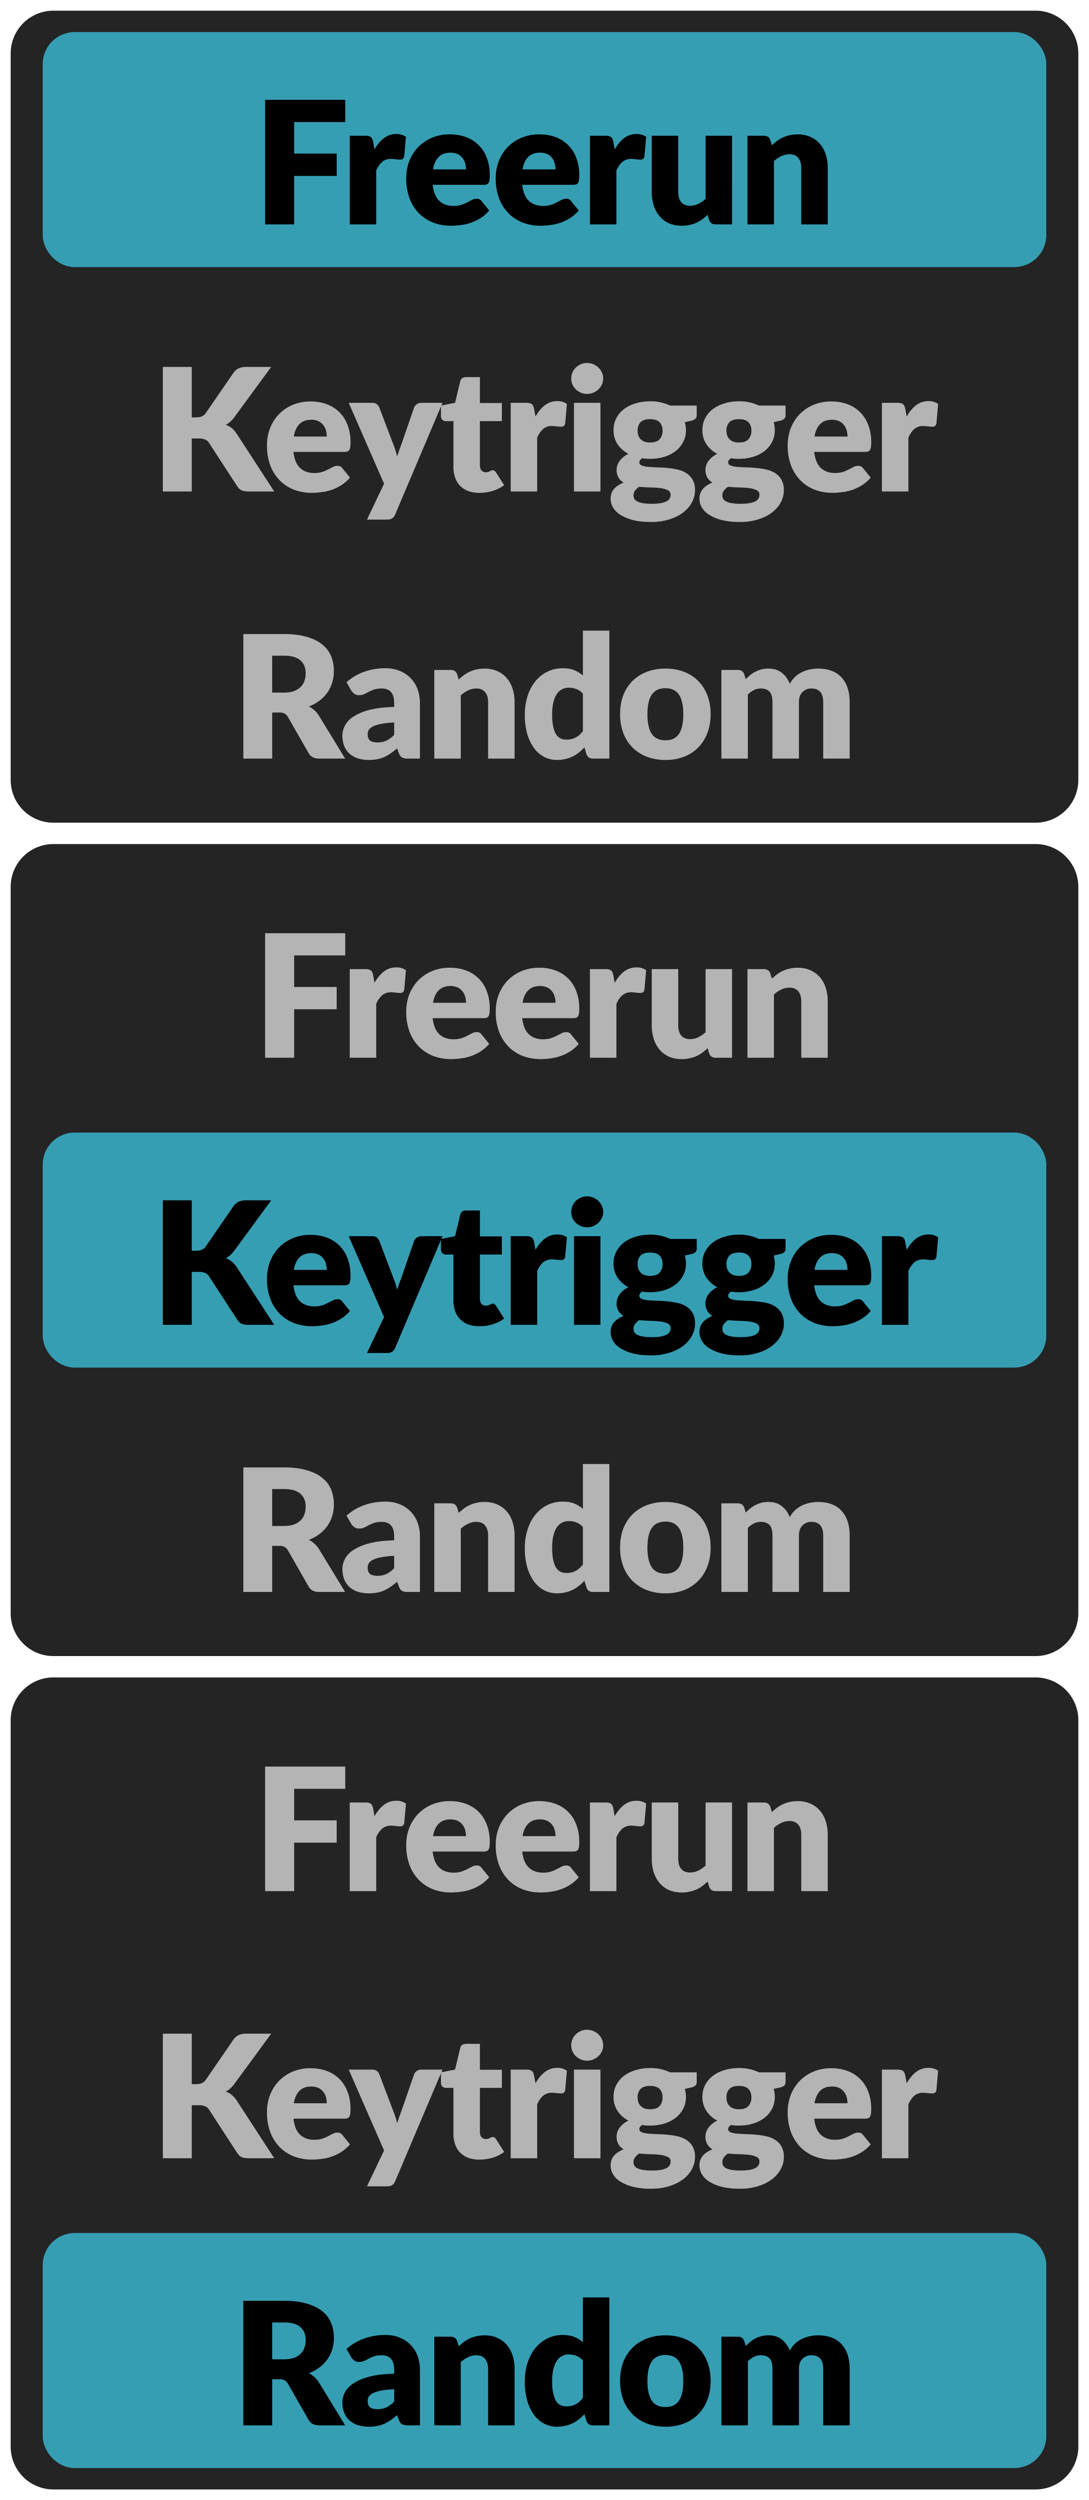 <svg width="51" height="117" fill="none" xmlns="http://www.w3.org/2000/svg"><path d="M.5 2.5a2 2 0 0 1 2-2h46a2 2 0 0 1 2 2v34a2 2 0 0 1-2 2h-46a2 2 0 0 1-2-2v-34Z" fill="#242424"/><path fill="#369EB3" d="M2.5 2h46v10h-46z"/><rect x="2.5" y="2" width="46" height="10" rx="1" fill="#369EB3"/><rect x="2.5" y="2" width="46" height="10" rx="1" stroke="#369EB3"/><path d="M13.776 5.712v1.476h1.992v1.044h-1.992V10.5h-1.36V4.672h3.752v1.04h-2.392Zm3.763 1.28c.128-.224.274-.4.44-.528a.925.925 0 0 1 .576-.192.74.74 0 0 1 .456.132l-.08.912c-.014.059-.036.099-.068.12a.208.208 0 0 1-.124.032.96.96 0 0 1-.084-.004l-.108-.008a1.55 1.55 0 0 0-.116-.012.739.739 0 0 0-.104-.008.637.637 0 0 0-.436.144 1.14 1.14 0 0 0-.272.4v2.52h-1.24V6.352h.736a.59.59 0 0 1 .152.016c.042.01.077.028.104.052.03.021.05.05.064.088a.69.69 0 0 1 .04.136l.064.348Zm4.284.936c0-.099-.013-.195-.04-.288a.64.64 0 0 0-.124-.248.603.603 0 0 0-.224-.18.773.773 0 0 0-.34-.068c-.235 0-.418.068-.552.204-.133.133-.221.327-.264.58h1.544Zm-1.56.72c.04.347.145.599.316.756.17.155.39.232.66.232.144 0 .268-.017.372-.052a1.79 1.79 0 0 0 .276-.116l.224-.116a.478.478 0 0 1 .216-.052c.099 0 .173.036.224.108l.36.444a1.865 1.865 0 0 1-.416.36 2.216 2.216 0 0 1-.924.32 3.256 3.256 0 0 1-.444.032c-.29 0-.564-.047-.82-.14A1.927 1.927 0 0 1 19.64 10a2.03 2.03 0 0 1-.452-.696 2.63 2.63 0 0 1-.164-.968c0-.277.047-.54.14-.788.096-.248.232-.465.408-.652a1.96 1.96 0 0 1 .644-.444 2.14 2.14 0 0 1 .856-.164c.275 0 .525.043.752.128a1.615 1.615 0 0 1 .972.972c.093.235.14.501.14.8 0 .093-.004.17-.012.228a.36.36 0 0 1-.044.14.166.166 0 0 1-.088.072.385.385 0 0 1-.136.02h-2.392Zm5.753-.72c0-.099-.014-.195-.04-.288a.64.64 0 0 0-.124-.248.603.603 0 0 0-.224-.18.773.773 0 0 0-.34-.068c-.235 0-.419.068-.552.204-.134.133-.222.327-.264.58h1.544Zm-1.56.72c.04.347.145.599.316.756.17.155.39.232.66.232.144 0 .268-.017.372-.052a1.79 1.79 0 0 0 .276-.116l.224-.116a.478.478 0 0 1 .216-.052c.098 0 .173.036.224.108l.36.444a1.865 1.865 0 0 1-.416.36 2.216 2.216 0 0 1-.924.32 3.256 3.256 0 0 1-.444.032c-.291 0-.564-.047-.82-.14a1.927 1.927 0 0 1-.668-.424 2.03 2.03 0 0 1-.452-.696 2.63 2.63 0 0 1-.164-.968c0-.277.046-.54.14-.788.096-.248.232-.465.408-.652a1.95 1.95 0 0 1 .644-.444 2.14 2.14 0 0 1 .856-.164c.274 0 .525.043.752.128a1.615 1.615 0 0 1 .972.972c.093.235.14.501.14.8 0 .093-.004.17-.012.228a.36.36 0 0 1-.044.14.166.166 0 0 1-.088.072.385.385 0 0 1-.136.02h-2.392Zm4.332-1.656c.128-.224.275-.4.44-.528a.925.925 0 0 1 .576-.192.74.74 0 0 1 .456.132l-.08.912c-.013.059-.036.099-.068.12a.208.208 0 0 1-.124.032.978.978 0 0 1-.084-.004l-.108-.008a1.55 1.55 0 0 0-.116-.012.739.739 0 0 0-.104-.008.637.637 0 0 0-.436.144c-.107.096-.197.23-.272.4v2.52h-1.24V6.352h.736a.59.59 0 0 1 .152.016c.043.01.078.028.104.052.03.021.05.05.064.088a.69.69 0 0 1 .04.136l.064.348Zm5.495-.64V10.5h-.768c-.155 0-.256-.07-.304-.208l-.072-.24a2.62 2.62 0 0 1-.248.212 1.654 1.654 0 0 1-.276.16 1.563 1.563 0 0 1-.316.1c-.112.027-.235.04-.368.04-.227 0-.428-.039-.604-.116a1.25 1.25 0 0 1-.44-.332 1.439 1.439 0 0 1-.272-.5 2.069 2.069 0 0 1-.092-.632V6.352h1.24v2.632c0 .205.046.364.14.476.093.112.23.168.412.168a.87.87 0 0 0 .38-.084c.12-.059.236-.137.348-.236V6.352h1.24Zm1.866.448c.08-.075.163-.144.248-.208a1.515 1.515 0 0 1 .588-.264 1.64 1.64 0 0 1 .372-.04c.227 0 .427.04.6.12.176.077.324.187.444.328.12.139.211.305.272.5.062.192.092.401.092.628V10.5h-1.24V7.864c0-.203-.046-.36-.14-.472-.093-.115-.23-.172-.412-.172a.863.863 0 0 0-.384.088 1.502 1.502 0 0 0-.344.232v2.96h-1.24V6.352h.768c.155 0 .256.07.304.208l.072.24Z" fill="#000"/><path d="M8.98 19.532h.215c.2 0 .344-.063.432-.188l1.312-1.904a.632.632 0 0 1 .248-.208.835.835 0 0 1 .336-.06H12.7l-1.728 2.356c-.122.163-.254.28-.396.352.102.037.194.09.276.156.083.067.16.153.232.26L12.843 23h-1.208c-.077 0-.144-.005-.2-.016a.51.51 0 0 1-.14-.048.437.437 0 0 1-.104-.076.897.897 0 0 1-.084-.108l-1.32-2.028a.383.383 0 0 0-.184-.156.744.744 0 0 0-.296-.048H8.98V23H7.627v-5.828H8.98v2.36Zm6.323.896c0-.099-.014-.195-.04-.288a.64.64 0 0 0-.124-.248.603.603 0 0 0-.224-.18.773.773 0 0 0-.34-.068c-.235 0-.419.068-.552.204-.133.133-.221.327-.264.58h1.544Zm-1.56.72c.04.347.145.599.316.756.17.155.39.232.66.232.144 0 .268-.017.372-.052a1.79 1.79 0 0 0 .276-.116l.224-.116a.477.477 0 0 1 .216-.052c.098 0 .173.036.224.108l.36.444a1.866 1.866 0 0 1-.416.36 2.22 2.22 0 0 1-.924.32 3.259 3.259 0 0 1-.444.032c-.29 0-.564-.047-.82-.14a1.927 1.927 0 0 1-.668-.424 2.03 2.03 0 0 1-.452-.696 2.63 2.63 0 0 1-.164-.968c0-.277.046-.54.14-.788.096-.248.232-.465.408-.652a1.97 1.97 0 0 1 .644-.444 2.14 2.14 0 0 1 .856-.164c.274 0 .525.043.752.128a1.616 1.616 0 0 1 .972.972c.093.235.14.501.14.8 0 .093-.004.17-.012.228a.361.361 0 0 1-.044.14.166.166 0 0 1-.088.072.386.386 0 0 1-.136.02h-2.392Zm6.98-2.296-2.216 5.224a.427.427 0 0 1-.137.18c-.053.04-.138.06-.256.06h-.928l.8-1.68-1.655-3.784h1.096c.096 0 .169.021.22.064a.375.375 0 0 1 .116.152l.68 1.788c.063.163.115.33.155.5.03-.085.06-.17.088-.256.03-.085.06-.17.093-.252l.616-1.78a.32.32 0 0 1 .128-.152.343.343 0 0 1 .2-.064h1Zm1.728 4.212a1.51 1.51 0 0 1-.524-.084 1.097 1.097 0 0 1-.38-.244 1.075 1.075 0 0 1-.232-.384 1.48 1.48 0 0 1-.08-.5v-2.144h-.352a.24.24 0 0 1-.164-.06c-.045-.043-.068-.104-.068-.184v-.484l.66-.128.244-1.012c.032-.128.123-.192.272-.192h.648v1.212h1.028v.848h-1.028v2.06c0 .096.023.176.068.24a.244.244 0 0 0 .204.092.435.435 0 0 0 .112-.012.619.619 0 0 0 .08-.032.716.716 0 0 1 .064-.032.158.158 0 0 1 .072-.016.13.13 0 0 1 .088.028.27.27 0 0 1 .072.08l.376.588c-.16.12-.34.21-.54.272a2.19 2.19 0 0 1-.62.088Zm2.627-3.572c.128-.224.274-.4.44-.528a.925.925 0 0 1 .575-.192.74.74 0 0 1 .456.132l-.08.912c-.013.059-.036.099-.068.12a.208.208 0 0 1-.123.032.96.96 0 0 1-.084-.004l-.108-.008a1.583 1.583 0 0 0-.116-.012.743.743 0 0 0-.104-.008.637.637 0 0 0-.436.144c-.107.096-.198.23-.273.4V23h-1.24v-4.148h.736a.58.58 0 0 1 .152.016.24.24 0 0 1 .105.052c.029.021.05.05.064.088a.8.8 0 0 1 .04.136l.064.348Zm3.042-.64V23h-1.24v-4.148h1.24Zm.128-1.136c0 .099-.02.192-.06.28a.765.765 0 0 1-1.22.228.8.8 0 0 1-.16-.228.71.71 0 0 1-.056-.28.72.72 0 0 1 .056-.284.783.783 0 0 1 .16-.232.772.772 0 0 1 .236-.156.76.76 0 0 1 .576 0 .749.749 0 0 1 .408.388.68.68 0 0 1 .06.284Zm2.197 2.992c.205 0 .353-.05.444-.152a.576.576 0 0 0 .14-.4c0-.168-.047-.3-.14-.396-.09-.096-.239-.144-.444-.144-.205 0-.355.048-.448.144a.553.553 0 0 0-.136.396.7.7 0 0 0 .032.22c.024.067.06.125.108.176a.537.537 0 0 0 .18.116.78.78 0 0 0 .264.04Zm.96 2.444a.219.219 0 0 0-.132-.212 1.063 1.063 0 0 0-.344-.096 4.14 4.14 0 0 0-.476-.032 8.474 8.474 0 0 1-.52-.032.83.83 0 0 0-.192.18.357.357 0 0 0-.072.22c0 .059.012.112.036.16.027.048.072.09.136.124a.86.86 0 0 0 .256.08c.11.021.247.032.412.032.179 0 .325-.01.44-.032a.904.904 0 0 0 .272-.088.326.326 0 0 0 .184-.304Zm1.224-4.172v.452a.22.22 0 0 1-.06.164.383.383 0 0 1-.196.092l-.3.068c.016.059.028.119.036.18.01.061.016.125.016.192 0 .208-.044.395-.132.56a1.262 1.262 0 0 1-.356.424 1.69 1.69 0 0 1-.532.268 2.296 2.296 0 0 1-.66.092c-.064 0-.127-.001-.188-.004a1.93 1.93 0 0 1-.18-.024c-.09.056-.136.119-.136.188 0 .07.037.12.112.152.075.03.173.05.296.064.123.01.261.019.416.024.157.003.317.012.48.028.163.013.321.037.476.072.157.035.297.09.42.168a.875.875 0 0 1 .296.312.966.966 0 0 1 .112.492c0 .187-.045.37-.136.548-.09.179-.224.337-.4.476-.176.139-.392.25-.648.332a2.78 2.78 0 0 1-.88.128c-.325 0-.607-.03-.844-.092a2.032 2.032 0 0 1-.588-.244 1.008 1.008 0 0 1-.344-.344.811.811 0 0 1-.112-.408c0-.184.053-.337.16-.46.107-.123.256-.221.448-.296a.702.702 0 0 1-.24-.236.704.704 0 0 1-.088-.372.703.703 0 0 1 .132-.392 1.055 1.055 0 0 1 .424-.344 1.385 1.385 0 0 1-.512-.452 1.168 1.168 0 0 1-.188-.66c0-.208.044-.395.132-.56.088-.168.208-.31.36-.424.155-.117.336-.207.544-.268.208-.064.433-.096.676-.096a2.1 2.1 0 0 1 .936.2h1.248Zm1.977 1.728c.206 0 .354-.05.444-.152a.576.576 0 0 0 .14-.4c0-.168-.046-.3-.14-.396-.09-.096-.238-.144-.444-.144-.205 0-.354.048-.448.144a.553.553 0 0 0-.136.396.7.7 0 0 0 .032.22c.024.067.06.125.108.176a.537.537 0 0 0 .18.116.78.78 0 0 0 .264.04Zm.96 2.444a.219.219 0 0 0-.132-.212 1.063 1.063 0 0 0-.344-.096c-.141-.019-.3-.03-.476-.032a8.469 8.469 0 0 1-.52-.032.826.826 0 0 0-.192.18.357.357 0 0 0-.072.22c0 .059.012.112.036.16.027.048.072.09.136.124a.86.86 0 0 0 .256.08c.11.021.247.032.412.032.179 0 .326-.01.44-.032a.904.904 0 0 0 .272-.088.326.326 0 0 0 .184-.304Zm1.224-4.172v.452a.22.22 0 0 1-.06.164.384.384 0 0 1-.196.092l-.3.068c.016.059.028.119.036.18.01.061.016.125.016.192 0 .208-.044.395-.132.56a1.263 1.263 0 0 1-.356.424 1.69 1.69 0 0 1-.532.268 2.297 2.297 0 0 1-.66.092c-.064 0-.126-.001-.188-.004a1.922 1.922 0 0 1-.18-.024c-.09.056-.136.119-.136.188 0 .07.038.12.112.152.075.03.174.05.296.064.123.01.262.019.416.024.158.003.318.012.48.028.163.013.322.037.476.072.158.035.298.09.42.168a.876.876 0 0 1 .296.312.967.967 0 0 1 .112.492c0 .187-.045.37-.136.548-.09.179-.224.337-.4.476-.176.139-.392.25-.648.332a2.78 2.78 0 0 1-.88.128c-.325 0-.606-.03-.844-.092a2.032 2.032 0 0 1-.588-.244 1.007 1.007 0 0 1-.344-.344.811.811 0 0 1-.112-.408.68.68 0 0 1 .16-.46c.107-.123.256-.221.448-.296a.7.7 0 0 1-.24-.236.704.704 0 0 1-.088-.372.7.7 0 0 1 .132-.392 1.051 1.051 0 0 1 .424-.344 1.385 1.385 0 0 1-.512-.452 1.167 1.167 0 0 1-.188-.66c0-.208.044-.395.132-.56.088-.168.208-.31.36-.424.155-.117.336-.207.544-.268.208-.064.434-.096.676-.096a2.1 2.1 0 0 1 .936.2h1.248Zm2.9 1.448c0-.099-.014-.195-.04-.288a.64.64 0 0 0-.125-.248.603.603 0 0 0-.224-.18.774.774 0 0 0-.34-.068c-.234 0-.418.068-.552.204-.133.133-.221.327-.264.58h1.544Zm-1.56.72c.04.347.145.599.315.756.171.155.391.232.66.232.144 0 .268-.017.372-.052a1.79 1.79 0 0 0 .276-.116l.224-.116a.477.477 0 0 1 .216-.052c.099 0 .174.036.224.108l.36.444a1.866 1.866 0 0 1-.416.36 2.22 2.22 0 0 1-.924.32 3.259 3.259 0 0 1-.444.032c-.29 0-.564-.047-.82-.14a1.926 1.926 0 0 1-.668-.424 2.029 2.029 0 0 1-.452-.696 2.635 2.635 0 0 1-.164-.968c0-.277.047-.54.14-.788.096-.248.232-.465.408-.652a1.97 1.97 0 0 1 .644-.444 2.14 2.14 0 0 1 .856-.164c.275 0 .526.043.752.128a1.616 1.616 0 0 1 .972.972c.094.235.14.501.14.8 0 .093-.004.17-.012.228a.361.361 0 0 1-.044.14.167.167 0 0 1-.088.072.386.386 0 0 1-.136.02H38.13Zm4.332-1.656c.128-.224.274-.4.44-.528a.925.925 0 0 1 .576-.192.74.74 0 0 1 .456.132l-.08.912c-.014.059-.036.099-.068.12a.208.208 0 0 1-.124.032.978.978 0 0 1-.084-.004l-.108-.008a1.589 1.589 0 0 0-.116-.012.744.744 0 0 0-.104-.008.637.637 0 0 0-.436.144c-.107.096-.197.23-.272.4V23h-1.24v-4.148h.736a.59.59 0 0 1 .152.016.24.24 0 0 1 .104.052c.03.021.05.05.064.088a.65.65 0 0 1 .04.136l.064.348Zm-29.171 12.92c.184 0 .34-.023.468-.068a.868.868 0 0 0 .32-.196.743.743 0 0 0 .18-.288c.038-.112.056-.232.056-.36 0-.256-.084-.456-.252-.6-.165-.144-.422-.216-.772-.216h-.544v1.728h.544Zm2.872 3.088H14.94c-.226 0-.39-.085-.488-.256l-.968-1.692a.45.45 0 0 0-.152-.156.458.458 0 0 0-.24-.052h-.344V35.5h-1.352v-5.828h1.896c.422 0 .78.044 1.076.132.299.085.542.205.728.36.19.155.327.337.412.548.086.21.128.44.128.688 0 .19-.025.368-.076.536-.05.168-.125.324-.224.468a1.712 1.712 0 0 1-.368.38 1.92 1.92 0 0 1-.5.276c.088.045.17.103.248.172.078.067.147.147.208.24l1.24 2.028Zm2.296-1.688a4.03 4.03 0 0 0-.612.064c-.16.032-.287.072-.38.12a.475.475 0 0 0-.196.164.4.4 0 0 0-.052.2c0 .141.038.241.116.3.077.056.19.084.34.084.16 0 .3-.028.42-.084a1.28 1.28 0 0 0 .364-.272v-.576Zm-2.232-1.884c.25-.221.528-.385.832-.492.306-.11.634-.164.984-.164.25 0 .476.041.676.124a1.452 1.452 0 0 1 .836.856c.074.2.112.419.112.656V35.5h-.568a.594.594 0 0 1-.268-.048c-.059-.032-.108-.099-.148-.2l-.088-.228a4.006 4.006 0 0 1-.3.232 1.977 1.977 0 0 1-.3.172c-.102.045-.21.079-.328.1a1.88 1.88 0 0 1-.384.036 1.73 1.73 0 0 1-.516-.072 1.12 1.12 0 0 1-.396-.22.972.972 0 0 1-.248-.356 1.306 1.306 0 0 1-.088-.496c0-.15.037-.3.112-.452a1.1 1.1 0 0 1 .388-.42 2.43 2.43 0 0 1 .744-.32c.312-.085.705-.133 1.18-.144v-.176c0-.243-.05-.417-.152-.524-.099-.11-.24-.164-.424-.164a1.13 1.13 0 0 0-.36.048 1.698 1.698 0 0 0-.252.108c-.072.04-.143.076-.212.108a.588.588 0 0 1-.248.048.357.357 0 0 1-.216-.064.556.556 0 0 1-.144-.152l-.224-.388Zm5.256-.128c.08-.075.163-.144.248-.208a1.515 1.515 0 0 1 .588-.264c.115-.027.239-.04.372-.04.227 0 .427.04.6.12.176.077.324.187.444.328.12.139.211.305.272.5.062.192.092.401.092.628V35.5h-1.24v-2.636c0-.203-.046-.36-.14-.472-.093-.115-.23-.172-.412-.172a.862.862 0 0 0-.384.088 1.499 1.499 0 0 0-.344.232v2.96h-1.24v-4.148h.768c.155 0 .256.07.304.208l.072.24Zm5.815.664a.765.765 0 0 0-.304-.216.937.937 0 0 0-.344-.064.653.653 0 0 0-.568.288c-.07.099-.124.228-.164.388-.04.16-.06.353-.06.58 0 .219.016.403.048.552.032.15.076.27.132.364.058.09.128.156.208.196.08.04.17.06.268.06.09 0 .172-.008.244-.024a.834.834 0 0 0 .376-.196c.056-.05.11-.108.164-.172v-1.756Zm1.24-2.952V35.5h-.768c-.155 0-.256-.07-.304-.208l-.096-.316c-.083.088-.17.168-.26.24a1.503 1.503 0 0 1-.636.304c-.12.03-.25.044-.392.044-.216 0-.416-.048-.6-.144a1.383 1.383 0 0 1-.476-.416 2.13 2.13 0 0 1-.316-.664 3.31 3.31 0 0 1-.112-.9c0-.31.043-.596.128-.86.085-.267.205-.496.36-.688a1.69 1.69 0 0 1 .564-.456c.219-.11.46-.164.724-.164.216 0 .397.03.544.092.146.061.28.144.4.248v-2.1h1.24Zm2.63 1.776c.314 0 .601.05.86.148a1.866 1.866 0 0 1 1.096 1.096c.104.261.156.556.156.884 0 .33-.052.63-.156.896a1.91 1.91 0 0 1-.432.676 1.912 1.912 0 0 1-.664.428 2.395 2.395 0 0 1-.86.148 2.44 2.44 0 0 1-.868-.148 1.999 1.999 0 0 1-.672-.428 1.958 1.958 0 0 1-.436-.676 2.507 2.507 0 0 1-.152-.896c0-.328.05-.623.152-.884a1.91 1.91 0 0 1 .436-.672 1.95 1.95 0 0 1 .672-.424 2.44 2.44 0 0 1 .868-.148Zm0 3.356c.285 0 .494-.1.628-.3.136-.203.204-.51.204-.92 0-.41-.068-.716-.204-.916-.134-.2-.343-.3-.628-.3-.294 0-.508.1-.644.3-.136.2-.204.505-.204.916 0 .41.068.717.204.92.136.2.35.3.644.3Zm2.616.856v-4.148h.768c.155 0 .256.07.304.208l.068.224c.07-.072.141-.137.216-.196.075-.061.155-.113.24-.156a1.3 1.3 0 0 1 .612-.144c.25 0 .457.065.62.196.165.128.29.3.376.516a1.247 1.247 0 0 1 .576-.548c.117-.056.24-.097.368-.124.13-.027.26-.04.388-.04.237 0 .448.036.632.108.184.07.337.172.46.308a1.3 1.3 0 0 1 .284.496c.064.195.096.416.096.664V35.5h-1.24v-2.636c0-.43-.184-.644-.552-.644a.57.57 0 0 0-.42.168c-.11.11-.164.268-.164.476V35.5h-1.24v-2.636c0-.237-.047-.404-.14-.5-.093-.096-.23-.144-.412-.144a.706.706 0 0 0-.32.076c-.099.05-.192.119-.28.204v3h-1.24Z" fill="#B4B4B4"/><path d="M.5 41.5a2 2 0 0 1 2-2h46a2 2 0 0 1 2 2v34a2 2 0 0 1-2 2h-46a2 2 0 0 1-2-2v-34Z" fill="#242424"/><path d="M13.776 44.712v1.476h1.992v1.044h-1.992V49.5h-1.36v-5.828h3.752v1.04h-2.392Zm3.763 1.28c.128-.224.274-.4.44-.528a.925.925 0 0 1 .576-.192.74.74 0 0 1 .456.132l-.08.912c-.014.059-.036.099-.068.12a.208.208 0 0 1-.124.032.96.96 0 0 1-.084-.004l-.108-.008a1.583 1.583 0 0 0-.116-.012.743.743 0 0 0-.104-.008.637.637 0 0 0-.436.144 1.14 1.14 0 0 0-.272.4v2.52h-1.24v-4.148h.736a.59.59 0 0 1 .152.016c.042.01.077.028.104.052.03.021.05.05.064.088a.69.69 0 0 1 .04.136l.064.348Zm4.284.936c0-.099-.013-.195-.04-.288a.64.64 0 0 0-.124-.248.602.602 0 0 0-.224-.18.773.773 0 0 0-.34-.068c-.235 0-.418.068-.552.204-.133.133-.221.327-.264.58h1.544Zm-1.56.72c.04.347.145.599.316.756.17.155.39.232.66.232.144 0 .268-.017.372-.052a1.79 1.79 0 0 0 .276-.116l.224-.116a.477.477 0 0 1 .216-.052c.099 0 .173.036.224.108l.36.444a1.864 1.864 0 0 1-.416.36 2.216 2.216 0 0 1-.924.32 3.256 3.256 0 0 1-.444.032c-.29 0-.564-.047-.82-.14A1.927 1.927 0 0 1 19.64 49a2.03 2.03 0 0 1-.452-.696 2.63 2.63 0 0 1-.164-.968c0-.277.047-.54.14-.788.096-.248.232-.465.408-.652a1.97 1.97 0 0 1 .644-.444 2.14 2.14 0 0 1 .856-.164c.275 0 .525.043.752.128a1.614 1.614 0 0 1 .972.972c.093.235.14.501.14.8 0 .093-.004.17-.012.228a.36.36 0 0 1-.044.14.166.166 0 0 1-.088.072.386.386 0 0 1-.136.02h-2.392Zm5.753-.72c0-.099-.014-.195-.04-.288a.64.64 0 0 0-.124-.248.602.602 0 0 0-.224-.18.773.773 0 0 0-.34-.068c-.235 0-.419.068-.552.204-.134.133-.222.327-.264.58h1.544Zm-1.56.72c.04.347.145.599.316.756.17.155.39.232.66.232.144 0 .268-.017.372-.052a1.79 1.79 0 0 0 .276-.116l.224-.116a.477.477 0 0 1 .216-.052c.098 0 .173.036.224.108l.36.444a1.864 1.864 0 0 1-.416.36 2.216 2.216 0 0 1-.924.32 3.256 3.256 0 0 1-.444.032c-.291 0-.564-.047-.82-.14a1.927 1.927 0 0 1-.668-.424 2.03 2.03 0 0 1-.452-.696 2.63 2.63 0 0 1-.164-.968c0-.277.046-.54.14-.788.096-.248.232-.465.408-.652a1.97 1.97 0 0 1 .644-.444 2.14 2.14 0 0 1 .856-.164c.274 0 .525.043.752.128a1.614 1.614 0 0 1 .972.972c.093.235.14.501.14.8 0 .093-.004.17-.012.228a.36.36 0 0 1-.044.14.166.166 0 0 1-.088.072.386.386 0 0 1-.136.02h-2.392Zm4.332-1.656c.128-.224.275-.4.44-.528a.925.925 0 0 1 .576-.192.74.74 0 0 1 .456.132l-.08.912c-.013.059-.036.099-.068.12a.208.208 0 0 1-.124.032.978.978 0 0 1-.084-.004l-.108-.008a1.583 1.583 0 0 0-.116-.012.743.743 0 0 0-.104-.008.637.637 0 0 0-.436.144c-.107.096-.197.23-.272.4v2.52h-1.24v-4.148h.736a.59.59 0 0 1 .152.016c.043.01.078.028.104.052.03.021.05.05.064.088a.69.69 0 0 1 .04.136l.064.348Zm5.495-.64V49.5h-.768c-.155 0-.256-.07-.304-.208l-.072-.24a2.62 2.62 0 0 1-.248.212 1.654 1.654 0 0 1-.276.16 1.563 1.563 0 0 1-.316.1c-.112.027-.235.04-.368.04-.227 0-.428-.039-.604-.116a1.25 1.25 0 0 1-.44-.332 1.438 1.438 0 0 1-.272-.5 2.07 2.07 0 0 1-.092-.632v-2.632h1.24v2.632c0 .205.046.364.14.476.093.112.23.168.412.168a.87.87 0 0 0 .38-.084c.12-.059.236-.137.348-.236v-2.956h1.24Zm1.866.448c.08-.075.163-.144.248-.208a1.517 1.517 0 0 1 .588-.264c.115-.027.239-.04.372-.04.227 0 .427.04.6.12.176.077.324.187.444.328.12.139.211.305.272.5.062.192.092.401.092.628V49.5h-1.24v-2.636c0-.203-.046-.36-.14-.472-.093-.115-.23-.172-.412-.172a.862.862 0 0 0-.384.088 1.501 1.501 0 0 0-.344.232v2.96h-1.24v-4.148h.768c.155 0 .256.07.304.208l.072.24Z" fill="#B4B4B4"/><path d="M2.5 54.5a1 1 0 0 1 1-1h44a1 1 0 0 1 1 1v8a1 1 0 0 1-1 1h-44a1 1 0 0 1-1-1v-8Z" fill="#369EB3"/><rect x="2.5" y="53.5" width="46" height="10" rx="1" fill="#369EB3"/><rect x="2.5" y="53.5" width="46" height="10" rx="1" stroke="#369EB3"/><path d="M8.98 58.532h.215c.2 0 .344-.063.432-.188l1.312-1.904a.632.632 0 0 1 .248-.208.835.835 0 0 1 .336-.06H12.7l-1.728 2.356c-.122.163-.254.28-.396.352.102.037.194.09.276.156.083.067.16.153.232.26L12.843 62h-1.208c-.077 0-.144-.005-.2-.016a.51.51 0 0 1-.14-.048.437.437 0 0 1-.104-.076.897.897 0 0 1-.084-.108l-1.32-2.028a.383.383 0 0 0-.184-.156.744.744 0 0 0-.296-.048H8.98V62H7.627v-5.828H8.98v2.36Zm6.323.896c0-.099-.014-.195-.04-.288a.64.64 0 0 0-.124-.248.603.603 0 0 0-.224-.18.773.773 0 0 0-.34-.068c-.235 0-.419.068-.552.204-.133.133-.221.327-.264.58h1.544Zm-1.56.72c.04.347.145.599.316.756.17.155.39.232.66.232.144 0 .268-.017.372-.052a1.79 1.79 0 0 0 .276-.116l.224-.116a.477.477 0 0 1 .216-.052c.098 0 .173.036.224.108l.36.444a1.866 1.866 0 0 1-.416.36 2.22 2.22 0 0 1-.924.32 3.259 3.259 0 0 1-.444.032c-.29 0-.564-.047-.82-.14a1.927 1.927 0 0 1-.668-.424 2.03 2.03 0 0 1-.452-.696 2.63 2.63 0 0 1-.164-.968c0-.277.046-.54.14-.788.096-.248.232-.465.408-.652a1.97 1.97 0 0 1 .644-.444 2.14 2.14 0 0 1 .856-.164c.274 0 .525.043.752.128a1.616 1.616 0 0 1 .972.972c.093.235.14.501.14.8 0 .093-.004.17-.012.228a.361.361 0 0 1-.044.14.166.166 0 0 1-.088.072.386.386 0 0 1-.136.02h-2.392Zm6.98-2.296-2.216 5.224a.427.427 0 0 1-.137.18c-.053.04-.138.06-.256.06h-.928l.8-1.68-1.655-3.784h1.096c.096 0 .169.021.22.064a.375.375 0 0 1 .116.152l.68 1.788c.063.163.115.33.155.5.03-.085.06-.17.088-.256.03-.085.06-.17.093-.252l.616-1.78a.32.32 0 0 1 .128-.152.343.343 0 0 1 .2-.064h1Zm1.728 4.212a1.51 1.51 0 0 1-.524-.084 1.097 1.097 0 0 1-.38-.244 1.075 1.075 0 0 1-.232-.384 1.48 1.48 0 0 1-.08-.5v-2.144h-.352a.24.24 0 0 1-.164-.06c-.045-.043-.068-.104-.068-.184v-.484l.66-.128.244-1.012c.032-.128.123-.192.272-.192h.648v1.212h1.028v.848h-1.028v2.06c0 .096.023.176.068.24a.244.244 0 0 0 .204.092.435.435 0 0 0 .112-.012.619.619 0 0 0 .08-.032.716.716 0 0 1 .064-.032.158.158 0 0 1 .072-.016.13.13 0 0 1 .088.028.27.27 0 0 1 .072.08l.376.588c-.16.12-.34.21-.54.272a2.19 2.19 0 0 1-.62.088Zm2.627-3.572c.128-.224.274-.4.44-.528a.925.925 0 0 1 .575-.192.74.74 0 0 1 .456.132l-.08.912c-.013.059-.036.099-.068.12a.208.208 0 0 1-.123.032.96.96 0 0 1-.084-.004l-.108-.008a1.583 1.583 0 0 0-.116-.012.743.743 0 0 0-.104-.008.637.637 0 0 0-.436.144c-.107.096-.198.23-.273.4V62h-1.24v-4.148h.736a.58.58 0 0 1 .152.016.24.24 0 0 1 .105.052c.029.021.05.05.064.088a.8.8 0 0 1 .04.136l.064.348Zm3.042-.64V62h-1.24v-4.148h1.24Zm.128-1.136c0 .099-.02.192-.06.28a.765.765 0 0 1-1.22.228.8.8 0 0 1-.16-.228.71.71 0 0 1-.056-.28.72.72 0 0 1 .056-.284.783.783 0 0 1 .16-.232.772.772 0 0 1 .236-.156.76.76 0 0 1 .576 0 .749.749 0 0 1 .408.388.68.68 0 0 1 .06.284Zm2.197 2.992c.205 0 .353-.05.444-.152a.576.576 0 0 0 .14-.4c0-.168-.047-.3-.14-.396-.09-.096-.239-.144-.444-.144-.205 0-.355.048-.448.144a.553.553 0 0 0-.136.396.7.7 0 0 0 .032.22c.024.067.06.125.108.176a.537.537 0 0 0 .18.116.78.78 0 0 0 .264.04Zm.96 2.444a.219.219 0 0 0-.132-.212 1.063 1.063 0 0 0-.344-.096 4.14 4.14 0 0 0-.476-.032 8.474 8.474 0 0 1-.52-.032.83.83 0 0 0-.192.18.357.357 0 0 0-.072.22c0 .059.012.112.036.16.027.048.072.09.136.124a.86.86 0 0 0 .256.08c.11.021.247.032.412.032.179 0 .325-.01.44-.032a.904.904 0 0 0 .272-.088.326.326 0 0 0 .184-.304Zm1.224-4.172v.452a.22.22 0 0 1-.06.164.383.383 0 0 1-.196.092l-.3.068c.016.059.028.119.036.18.01.061.016.125.016.192 0 .208-.044.395-.132.56a1.262 1.262 0 0 1-.356.424 1.69 1.69 0 0 1-.532.268 2.296 2.296 0 0 1-.66.092c-.064 0-.127-.001-.188-.004a1.93 1.93 0 0 1-.18-.024c-.09.056-.136.119-.136.188 0 .07.037.12.112.152.075.03.173.05.296.064.123.01.261.019.416.024.157.003.317.012.48.028.163.013.321.037.476.072.157.035.297.09.42.168a.875.875 0 0 1 .296.312.966.966 0 0 1 .112.492c0 .187-.045.37-.136.548-.09.179-.224.337-.4.476-.176.139-.392.25-.648.332a2.78 2.78 0 0 1-.88.128c-.325 0-.607-.03-.844-.092a2.032 2.032 0 0 1-.588-.244 1.008 1.008 0 0 1-.344-.344.811.811 0 0 1-.112-.408c0-.184.053-.337.16-.46.107-.123.256-.221.448-.296a.702.702 0 0 1-.24-.236.704.704 0 0 1-.088-.372.703.703 0 0 1 .132-.392 1.055 1.055 0 0 1 .424-.344 1.385 1.385 0 0 1-.512-.452 1.168 1.168 0 0 1-.188-.66c0-.208.044-.395.132-.56.088-.168.208-.31.36-.424.155-.117.336-.207.544-.268.208-.064.433-.096.676-.096a2.1 2.1 0 0 1 .936.2h1.248Zm1.977 1.728c.206 0 .354-.05.444-.152a.576.576 0 0 0 .14-.4c0-.168-.046-.3-.14-.396-.09-.096-.238-.144-.444-.144-.205 0-.354.048-.448.144a.553.553 0 0 0-.136.396.7.7 0 0 0 .032.22c.024.067.06.125.108.176a.537.537 0 0 0 .18.116.78.78 0 0 0 .264.04Zm.96 2.444a.219.219 0 0 0-.132-.212 1.063 1.063 0 0 0-.344-.096c-.141-.019-.3-.03-.476-.032a8.469 8.469 0 0 1-.52-.032.826.826 0 0 0-.192.18.357.357 0 0 0-.072.22c0 .059.012.112.036.16.027.048.072.09.136.124a.86.86 0 0 0 .256.08c.11.021.247.032.412.032.179 0 .326-.01.44-.032a.904.904 0 0 0 .272-.088.326.326 0 0 0 .184-.304Zm1.224-4.172v.452a.22.22 0 0 1-.06.164.384.384 0 0 1-.196.092l-.3.068c.016.059.028.119.036.18.01.061.016.125.016.192 0 .208-.044.395-.132.56a1.263 1.263 0 0 1-.356.424 1.69 1.69 0 0 1-.532.268 2.297 2.297 0 0 1-.66.092c-.064 0-.126-.001-.188-.004a1.922 1.922 0 0 1-.18-.024c-.09.056-.136.119-.136.188 0 .07.038.12.112.152.075.03.174.05.296.064.123.01.262.019.416.024.158.003.318.012.48.028.163.013.322.037.476.072.158.035.298.09.42.168a.876.876 0 0 1 .296.312.967.967 0 0 1 .112.492c0 .187-.045.37-.136.548-.09.179-.224.337-.4.476-.176.139-.392.25-.648.332a2.78 2.78 0 0 1-.88.128c-.325 0-.606-.03-.844-.092a2.032 2.032 0 0 1-.588-.244 1.007 1.007 0 0 1-.344-.344.811.811 0 0 1-.112-.408.68.68 0 0 1 .16-.46c.107-.123.256-.221.448-.296a.7.7 0 0 1-.24-.236.704.704 0 0 1-.088-.372.7.7 0 0 1 .132-.392 1.051 1.051 0 0 1 .424-.344 1.385 1.385 0 0 1-.512-.452 1.167 1.167 0 0 1-.188-.66c0-.208.044-.395.132-.56.088-.168.208-.31.36-.424.155-.117.336-.207.544-.268.208-.064.434-.096.676-.096a2.1 2.1 0 0 1 .936.2h1.248Zm2.9 1.448c0-.099-.014-.195-.04-.288a.64.64 0 0 0-.125-.248.603.603 0 0 0-.224-.18.774.774 0 0 0-.34-.068c-.234 0-.418.068-.552.204-.133.133-.221.327-.264.58h1.544Zm-1.56.72c.04.347.145.599.315.756.171.155.391.232.66.232.144 0 .268-.017.372-.052a1.79 1.79 0 0 0 .276-.116l.224-.116a.477.477 0 0 1 .216-.052c.099 0 .174.036.224.108l.36.444a1.866 1.866 0 0 1-.416.36 2.22 2.22 0 0 1-.924.32 3.259 3.259 0 0 1-.444.032c-.29 0-.564-.047-.82-.14a1.926 1.926 0 0 1-.668-.424 2.029 2.029 0 0 1-.452-.696 2.635 2.635 0 0 1-.164-.968c0-.277.047-.54.14-.788.096-.248.232-.465.408-.652a1.97 1.97 0 0 1 .644-.444 2.14 2.14 0 0 1 .856-.164c.275 0 .526.043.752.128a1.616 1.616 0 0 1 .972.972c.094.235.14.501.14.8 0 .093-.004.17-.012.228a.361.361 0 0 1-.044.14.167.167 0 0 1-.088.072.386.386 0 0 1-.136.02H38.13Zm4.332-1.656c.128-.224.274-.4.44-.528a.925.925 0 0 1 .576-.192.74.74 0 0 1 .456.132l-.08.912c-.014.059-.036.099-.068.12a.208.208 0 0 1-.124.032.978.978 0 0 1-.084-.004l-.108-.008a1.589 1.589 0 0 0-.116-.012.744.744 0 0 0-.104-.008.637.637 0 0 0-.436.144c-.107.096-.197.23-.272.4V62h-1.24v-4.148h.736a.59.59 0 0 1 .152.016.24.24 0 0 1 .104.052c.03.021.05.05.064.088a.65.65 0 0 1 .04.136l.064.348Z" fill="#000"/><path d="M13.291 71.412c.184 0 .34-.023.468-.068a.868.868 0 0 0 .32-.196.743.743 0 0 0 .18-.288c.038-.112.056-.232.056-.36 0-.256-.084-.456-.252-.6-.165-.144-.422-.216-.772-.216h-.544v1.728h.544Zm2.872 3.088H14.94c-.226 0-.39-.085-.488-.256l-.968-1.692a.45.45 0 0 0-.152-.156.458.458 0 0 0-.24-.052h-.344V74.5h-1.352v-5.828h1.896c.422 0 .78.044 1.076.132.299.085.542.205.728.36.19.155.327.337.412.548.086.21.128.44.128.688 0 .19-.025.368-.076.536-.05.168-.125.324-.224.468a1.712 1.712 0 0 1-.368.38 1.92 1.92 0 0 1-.5.276c.088.045.17.103.248.172.078.067.147.147.208.24l1.24 2.028Zm2.296-1.688a4.03 4.03 0 0 0-.612.064c-.16.032-.287.072-.38.12a.475.475 0 0 0-.196.164.4.4 0 0 0-.052.2c0 .141.038.241.116.3.077.056.19.084.34.084.16 0 .3-.028.42-.084a1.28 1.28 0 0 0 .364-.272v-.576Zm-2.232-1.884c.25-.221.528-.385.832-.492.306-.11.634-.164.984-.164.25 0 .476.041.676.124a1.452 1.452 0 0 1 .836.856c.074.2.112.419.112.656V74.5h-.568a.594.594 0 0 1-.268-.048c-.059-.032-.108-.099-.148-.2l-.088-.228a4.006 4.006 0 0 1-.3.232 1.977 1.977 0 0 1-.3.172c-.102.045-.21.079-.328.1a1.88 1.88 0 0 1-.384.036 1.73 1.73 0 0 1-.516-.072 1.12 1.12 0 0 1-.396-.22.972.972 0 0 1-.248-.356 1.306 1.306 0 0 1-.088-.496c0-.15.037-.3.112-.452a1.1 1.1 0 0 1 .388-.42 2.43 2.43 0 0 1 .744-.32c.312-.085.705-.133 1.18-.144v-.176c0-.243-.05-.417-.152-.524-.099-.11-.24-.164-.424-.164a1.13 1.13 0 0 0-.36.048 1.698 1.698 0 0 0-.252.108c-.072.04-.143.076-.212.108a.588.588 0 0 1-.248.048.357.357 0 0 1-.216-.064.556.556 0 0 1-.144-.152l-.224-.388Zm5.256-.128c.08-.075.163-.144.248-.208a1.515 1.515 0 0 1 .588-.264c.115-.027.239-.04.372-.04.227 0 .427.04.6.12.176.077.324.187.444.328.12.139.211.305.272.5.062.192.092.401.092.628V74.5h-1.24v-2.636c0-.203-.046-.36-.14-.472-.093-.115-.23-.172-.412-.172a.862.862 0 0 0-.384.088 1.499 1.499 0 0 0-.344.232v2.96h-1.24v-4.148h.768c.155 0 .256.07.304.208l.072.24Zm5.815.664a.765.765 0 0 0-.304-.216.937.937 0 0 0-.344-.064.653.653 0 0 0-.568.288c-.07.099-.124.228-.164.388-.04.16-.06.353-.06.58 0 .219.016.403.048.552.032.15.076.27.132.364.058.09.128.156.208.196.08.04.17.06.268.06.09 0 .172-.008.244-.024a.834.834 0 0 0 .376-.196c.056-.05.11-.108.164-.172v-1.756Zm1.24-2.952V74.5h-.768c-.155 0-.256-.07-.304-.208l-.096-.316c-.083.088-.17.168-.26.24a1.503 1.503 0 0 1-.636.304c-.12.03-.25.044-.392.044-.216 0-.416-.048-.6-.144a1.383 1.383 0 0 1-.476-.416 2.13 2.13 0 0 1-.316-.664 3.31 3.31 0 0 1-.112-.9c0-.31.043-.596.128-.86.085-.267.205-.496.36-.688a1.69 1.69 0 0 1 .564-.456c.219-.11.46-.164.724-.164.216 0 .397.03.544.092.146.061.28.144.4.248v-2.1h1.24Zm2.63 1.776c.314 0 .601.05.86.148a1.866 1.866 0 0 1 1.096 1.096c.104.261.156.556.156.884 0 .33-.052.63-.156.896a1.91 1.91 0 0 1-.432.676 1.912 1.912 0 0 1-.664.428 2.395 2.395 0 0 1-.86.148 2.44 2.44 0 0 1-.868-.148 1.999 1.999 0 0 1-.672-.428 1.958 1.958 0 0 1-.436-.676 2.507 2.507 0 0 1-.152-.896c0-.328.05-.623.152-.884a1.91 1.91 0 0 1 .436-.672 1.95 1.95 0 0 1 .672-.424 2.44 2.44 0 0 1 .868-.148Zm0 3.356c.285 0 .494-.1.628-.3.136-.203.204-.51.204-.92 0-.41-.068-.716-.204-.916-.134-.2-.343-.3-.628-.3-.294 0-.508.1-.644.3-.136.2-.204.505-.204.916 0 .41.068.717.204.92.136.2.35.3.644.3Zm2.616.856v-4.148h.768c.155 0 .256.07.304.208l.068.224c.07-.072.141-.137.216-.196.075-.061.155-.113.24-.156a1.3 1.3 0 0 1 .612-.144c.25 0 .457.065.62.196.165.128.29.3.376.516a1.247 1.247 0 0 1 .576-.548c.117-.056.24-.097.368-.124.13-.027.26-.04.388-.04.237 0 .448.036.632.108.184.07.337.172.46.308a1.3 1.3 0 0 1 .284.496c.064.195.096.416.096.664V74.5h-1.24v-2.636c0-.43-.184-.644-.552-.644a.57.57 0 0 0-.42.168c-.11.11-.164.268-.164.476V74.5h-1.24v-2.636c0-.237-.047-.404-.14-.5-.093-.096-.23-.144-.412-.144a.706.706 0 0 0-.32.076c-.099.05-.192.119-.28.204v3h-1.24Z" fill="#B4B4B4"/><path d="M.5 80.5a2 2 0 0 1 2-2h46a2 2 0 0 1 2 2v34a2 2 0 0 1-2 2h-46a2 2 0 0 1-2-2v-34Z" fill="#242424"/><path d="M13.776 83.712v1.476h1.992v1.044h-1.992V88.5h-1.36v-5.828h3.752v1.04h-2.392Zm3.763 1.28c.128-.224.274-.4.44-.528a.925.925 0 0 1 .576-.192.74.74 0 0 1 .456.132l-.08.912c-.014.059-.036.099-.068.12a.208.208 0 0 1-.124.032.96.96 0 0 1-.084-.004l-.108-.008a1.583 1.583 0 0 0-.116-.012.743.743 0 0 0-.104-.008.637.637 0 0 0-.436.144 1.14 1.14 0 0 0-.272.4v2.52h-1.24v-4.148h.736a.59.59 0 0 1 .152.016c.042.01.077.028.104.052.03.021.05.05.064.088a.69.69 0 0 1 .04.136l.064.348Zm4.284.936c0-.099-.013-.195-.04-.288a.64.64 0 0 0-.124-.248.602.602 0 0 0-.224-.18.773.773 0 0 0-.34-.068c-.235 0-.418.068-.552.204-.133.133-.221.327-.264.58h1.544Zm-1.56.72c.04.347.145.599.316.756.17.155.39.232.66.232.144 0 .268-.017.372-.052a1.79 1.79 0 0 0 .276-.116l.224-.116a.477.477 0 0 1 .216-.052c.099 0 .173.036.224.108l.36.444a1.864 1.864 0 0 1-.416.36 2.216 2.216 0 0 1-.924.32 3.256 3.256 0 0 1-.444.032c-.29 0-.564-.047-.82-.14A1.927 1.927 0 0 1 19.64 88a2.03 2.03 0 0 1-.452-.696 2.63 2.63 0 0 1-.164-.968c0-.277.047-.54.14-.788.096-.248.232-.465.408-.652a1.97 1.97 0 0 1 .644-.444 2.14 2.14 0 0 1 .856-.164c.275 0 .525.043.752.128a1.614 1.614 0 0 1 .972.972c.093.235.14.501.14.8 0 .093-.004.17-.012.228a.36.36 0 0 1-.044.14.166.166 0 0 1-.088.072.386.386 0 0 1-.136.02h-2.392Zm5.753-.72c0-.099-.014-.195-.04-.288a.64.64 0 0 0-.124-.248.602.602 0 0 0-.224-.18.773.773 0 0 0-.34-.068c-.235 0-.419.068-.552.204-.134.133-.222.327-.264.58h1.544Zm-1.56.72c.04.347.145.599.316.756.17.155.39.232.66.232.144 0 .268-.017.372-.052a1.79 1.79 0 0 0 .276-.116l.224-.116a.477.477 0 0 1 .216-.052c.098 0 .173.036.224.108l.36.444a1.864 1.864 0 0 1-.416.36 2.216 2.216 0 0 1-.924.32 3.256 3.256 0 0 1-.444.032c-.291 0-.564-.047-.82-.14a1.927 1.927 0 0 1-.668-.424 2.03 2.03 0 0 1-.452-.696 2.63 2.63 0 0 1-.164-.968c0-.277.046-.54.14-.788.096-.248.232-.465.408-.652a1.97 1.97 0 0 1 .644-.444 2.14 2.14 0 0 1 .856-.164c.274 0 .525.043.752.128a1.614 1.614 0 0 1 .972.972c.093.235.14.501.14.8 0 .093-.004.17-.012.228a.36.36 0 0 1-.044.14.166.166 0 0 1-.088.072.386.386 0 0 1-.136.02h-2.392Zm4.332-1.656c.128-.224.275-.4.44-.528a.925.925 0 0 1 .576-.192.74.74 0 0 1 .456.132l-.08.912c-.013.059-.036.099-.068.12a.208.208 0 0 1-.124.032.978.978 0 0 1-.084-.004l-.108-.008a1.583 1.583 0 0 0-.116-.012.743.743 0 0 0-.104-.008.637.637 0 0 0-.436.144c-.107.096-.197.23-.272.4v2.52h-1.24v-4.148h.736a.59.59 0 0 1 .152.016c.043.01.078.028.104.052.03.021.05.05.064.088a.69.69 0 0 1 .04.136l.064.348Zm5.495-.64V88.5h-.768c-.155 0-.256-.07-.304-.208l-.072-.24a2.62 2.62 0 0 1-.248.212 1.654 1.654 0 0 1-.276.16 1.563 1.563 0 0 1-.316.1c-.112.027-.235.04-.368.04-.227 0-.428-.039-.604-.116a1.25 1.25 0 0 1-.44-.332 1.438 1.438 0 0 1-.272-.5 2.07 2.07 0 0 1-.092-.632v-2.632h1.24v2.632c0 .205.046.364.14.476.093.112.23.168.412.168a.87.87 0 0 0 .38-.084c.12-.059.236-.137.348-.236v-2.956h1.24Zm1.866.448c.08-.075.163-.144.248-.208a1.517 1.517 0 0 1 .588-.264c.115-.027.239-.04.372-.04.227 0 .427.04.6.12.176.077.324.187.444.328.12.139.211.305.272.5.062.192.092.401.092.628V88.5h-1.24v-2.636c0-.203-.046-.36-.14-.472-.093-.115-.23-.172-.412-.172a.862.862 0 0 0-.384.088 1.501 1.501 0 0 0-.344.232v2.96h-1.24v-4.148h.768c.155 0 .256.07.304.208l.072.24ZM8.98 97.532h.215c.2 0 .344-.063.432-.188l1.312-1.904a.632.632 0 0 1 .248-.208.835.835 0 0 1 .336-.06H12.7l-1.728 2.356c-.122.163-.254.28-.396.352.102.037.194.09.276.156.083.067.16.153.232.26l1.76 2.704h-1.208c-.077 0-.144-.005-.2-.016a.532.532 0 0 1-.14-.048.437.437 0 0 1-.104-.076.897.897 0 0 1-.084-.108l-1.32-2.028a.383.383 0 0 0-.184-.156.744.744 0 0 0-.296-.048H8.98V101H7.627v-5.828H8.98v2.36Zm6.323.896c0-.099-.014-.195-.04-.288a.64.64 0 0 0-.124-.248.603.603 0 0 0-.224-.18.773.773 0 0 0-.34-.068c-.235 0-.419.068-.552.204-.133.133-.221.327-.264.58h1.544Zm-1.56.72c.04.347.145.599.316.756.17.155.39.232.66.232.144 0 .268-.017.372-.052a1.79 1.79 0 0 0 .276-.116l.224-.116a.477.477 0 0 1 .216-.052c.098 0 .173.036.224.108l.36.444a1.851 1.851 0 0 1-.416.36 2.19 2.19 0 0 1-.924.32 3.307 3.307 0 0 1-.444.032c-.29 0-.564-.047-.82-.14a1.923 1.923 0 0 1-.668-.424 2.036 2.036 0 0 1-.452-.696 2.63 2.63 0 0 1-.164-.968c0-.277.046-.54.14-.788.096-.248.232-.465.408-.652a1.97 1.97 0 0 1 .644-.444 2.14 2.14 0 0 1 .856-.164c.274 0 .525.043.752.128a1.616 1.616 0 0 1 .972.972c.093.235.14.501.14.8 0 .093-.004.17-.012.228a.361.361 0 0 1-.044.14.166.166 0 0 1-.088.072.386.386 0 0 1-.136.02h-2.392Zm6.98-2.296-2.216 5.224a.423.423 0 0 1-.137.18c-.053.04-.138.06-.256.06h-.928l.8-1.68-1.655-3.784h1.096c.096 0 .169.021.22.064a.375.375 0 0 1 .116.152l.68 1.788c.063.163.115.33.155.5.03-.085.06-.17.088-.256.03-.085.06-.17.093-.252l.616-1.78a.32.32 0 0 1 .128-.152.343.343 0 0 1 .2-.064h1Zm1.728 4.212a1.51 1.51 0 0 1-.524-.084 1.102 1.102 0 0 1-.38-.244 1.08 1.08 0 0 1-.232-.384 1.478 1.478 0 0 1-.08-.5v-2.144h-.352a.24.24 0 0 1-.164-.06c-.045-.043-.068-.104-.068-.184v-.484l.66-.128.244-1.012c.032-.128.123-.192.272-.192h.648v1.212h1.028v.848h-1.028v2.06c0 .096.023.176.068.24a.245.245 0 0 0 .204.092.435.435 0 0 0 .112-.012.619.619 0 0 0 .08-.032.808.808 0 0 1 .064-.032.154.154 0 0 1 .072-.016c.038 0 .067.009.088.028a.274.274 0 0 1 .072.08l.376.588c-.16.12-.34.211-.54.272a2.18 2.18 0 0 1-.62.088Zm2.627-3.572c.128-.224.274-.4.44-.528a.925.925 0 0 1 .575-.192.74.74 0 0 1 .456.132l-.08.912c-.013.059-.036.099-.068.12a.208.208 0 0 1-.123.032.96.96 0 0 1-.084-.004l-.108-.008a1.583 1.583 0 0 0-.116-.012.743.743 0 0 0-.104-.008.637.637 0 0 0-.436.144c-.107.096-.198.23-.273.4V101h-1.24v-4.148h.736a.58.58 0 0 1 .152.016.24.24 0 0 1 .105.052c.029.021.05.05.064.088a.8.8 0 0 1 .04.136l.064.348Zm3.042-.64V101h-1.24v-4.148h1.24Zm.128-1.136c0 .099-.02.192-.06.28a.765.765 0 0 1-1.22.228.8.8 0 0 1-.16-.228.71.71 0 0 1-.056-.28.72.72 0 0 1 .056-.284.783.783 0 0 1 .16-.232.772.772 0 0 1 .236-.156.76.76 0 0 1 .576 0 .749.749 0 0 1 .408.388.68.68 0 0 1 .06.284Zm2.197 2.992c.205 0 .353-.05.444-.152a.576.576 0 0 0 .14-.4c0-.168-.047-.3-.14-.396-.09-.096-.239-.144-.444-.144-.205 0-.355.048-.448.144a.553.553 0 0 0-.136.396.7.7 0 0 0 .032.22c.024.067.06.125.108.176a.537.537 0 0 0 .18.116.78.78 0 0 0 .264.04Zm.96 2.444a.219.219 0 0 0-.132-.212 1.078 1.078 0 0 0-.344-.096 4.14 4.14 0 0 0-.476-.032 8.243 8.243 0 0 1-.52-.032.817.817 0 0 0-.192.18.356.356 0 0 0-.072.22c0 .059.012.112.036.16a.33.33 0 0 0 .136.124.86.86 0 0 0 .256.08c.11.021.247.032.412.032.179 0 .325-.011.44-.032a.904.904 0 0 0 .272-.088.326.326 0 0 0 .184-.304Zm1.224-4.172v.452a.22.22 0 0 1-.06.164.383.383 0 0 1-.196.092l-.3.068c.016.059.028.119.036.18.01.061.016.125.016.192 0 .208-.044.395-.132.56a1.262 1.262 0 0 1-.356.424 1.69 1.69 0 0 1-.532.268 2.296 2.296 0 0 1-.66.092c-.064 0-.127-.001-.188-.004a1.93 1.93 0 0 1-.18-.024c-.09.056-.136.119-.136.188 0 .07.037.12.112.152.075.03.173.05.296.064.123.01.261.019.416.024.157.003.317.012.48.028.163.013.321.037.476.072.157.035.297.091.42.168a.87.87 0 0 1 .296.312.966.966 0 0 1 .112.492c0 .187-.045.369-.136.548-.09.179-.224.337-.4.476a2.059 2.059 0 0 1-.648.332c-.256.085-.55.128-.88.128a3.42 3.42 0 0 1-.844-.092 2.032 2.032 0 0 1-.588-.244 1.008 1.008 0 0 1-.344-.344.813.813 0 0 1-.112-.408c0-.184.053-.337.16-.46.107-.123.256-.221.448-.296a.699.699 0 0 1-.24-.236.704.704 0 0 1-.088-.372.703.703 0 0 1 .132-.392 1.055 1.055 0 0 1 .424-.344 1.385 1.385 0 0 1-.512-.452 1.168 1.168 0 0 1-.188-.66c0-.208.044-.395.132-.56.088-.168.208-.31.36-.424.155-.117.336-.207.544-.268.208-.064.433-.096.676-.096a2.1 2.1 0 0 1 .936.2h1.248Zm1.977 1.728c.206 0 .354-.05.444-.152a.576.576 0 0 0 .14-.4c0-.168-.046-.3-.14-.396-.09-.096-.238-.144-.444-.144-.205 0-.354.048-.448.144a.553.553 0 0 0-.136.396.7.7 0 0 0 .032.22c.024.067.06.125.108.176a.537.537 0 0 0 .18.116.78.78 0 0 0 .264.04Zm.96 2.444a.219.219 0 0 0-.132-.212 1.078 1.078 0 0 0-.344-.096 4.141 4.141 0 0 0-.476-.032 8.238 8.238 0 0 1-.52-.032.814.814 0 0 0-.192.18.356.356 0 0 0-.072.22c0 .059.012.112.036.16a.33.33 0 0 0 .136.124.86.86 0 0 0 .256.08c.11.021.247.032.412.032.179 0 .326-.011.44-.032a.904.904 0 0 0 .272-.088.326.326 0 0 0 .184-.304Zm1.224-4.172v.452a.22.22 0 0 1-.06.164.384.384 0 0 1-.196.092l-.3.068c.016.059.028.119.036.18.01.061.016.125.016.192 0 .208-.044.395-.132.56a1.263 1.263 0 0 1-.356.424 1.69 1.69 0 0 1-.532.268 2.297 2.297 0 0 1-.66.092c-.064 0-.126-.001-.188-.004a1.922 1.922 0 0 1-.18-.024c-.09.056-.136.119-.136.188 0 .07.038.12.112.152.075.03.174.05.296.064.123.01.262.019.416.024.158.003.318.012.48.028.163.013.322.037.476.072.158.035.298.091.42.168a.87.87 0 0 1 .296.312.967.967 0 0 1 .112.492c0 .187-.045.369-.136.548-.09.179-.224.337-.4.476a2.059 2.059 0 0 1-.648.332 2.79 2.79 0 0 1-.88.128c-.325 0-.606-.031-.844-.092a2.032 2.032 0 0 1-.588-.244 1.007 1.007 0 0 1-.344-.344.813.813 0 0 1-.112-.408.68.68 0 0 1 .16-.46c.107-.123.256-.221.448-.296a.697.697 0 0 1-.24-.236.704.704 0 0 1-.088-.372.7.7 0 0 1 .132-.392 1.051 1.051 0 0 1 .424-.344 1.385 1.385 0 0 1-.512-.452 1.167 1.167 0 0 1-.188-.66c0-.208.044-.395.132-.56.088-.168.208-.31.36-.424.155-.117.336-.207.544-.268.208-.064.434-.096.676-.096a2.1 2.1 0 0 1 .936.2h1.248Zm2.9 1.448c0-.099-.014-.195-.04-.288a.64.64 0 0 0-.125-.248.603.603 0 0 0-.224-.18.774.774 0 0 0-.34-.068c-.234 0-.418.068-.552.204-.133.133-.221.327-.264.58h1.544Zm-1.56.72c.04.347.145.599.315.756.171.155.391.232.66.232.144 0 .268-.017.372-.052a1.79 1.79 0 0 0 .276-.116l.224-.116a.477.477 0 0 1 .216-.052c.099 0 .174.036.224.108l.36.444a1.851 1.851 0 0 1-.416.36 2.19 2.19 0 0 1-.924.32 3.307 3.307 0 0 1-.444.032c-.29 0-.564-.047-.82-.14a1.922 1.922 0 0 1-.668-.424 2.035 2.035 0 0 1-.452-.696 2.635 2.635 0 0 1-.164-.968c0-.277.047-.54.14-.788.096-.248.232-.465.408-.652a1.97 1.97 0 0 1 .644-.444 2.14 2.14 0 0 1 .856-.164c.275 0 .526.043.752.128a1.616 1.616 0 0 1 .972.972c.094.235.14.501.14.8 0 .093-.004.17-.012.228a.361.361 0 0 1-.044.14.167.167 0 0 1-.088.072.386.386 0 0 1-.136.02H38.13Zm4.332-1.656c.128-.224.274-.4.44-.528a.925.925 0 0 1 .576-.192.74.74 0 0 1 .456.132l-.08.912c-.014.059-.036.099-.068.12a.208.208 0 0 1-.124.032.978.978 0 0 1-.084-.004l-.108-.008a1.589 1.589 0 0 0-.116-.012.744.744 0 0 0-.104-.008.637.637 0 0 0-.436.144c-.107.096-.197.23-.272.4V101h-1.24v-4.148h.736a.59.59 0 0 1 .152.016.24.24 0 0 1 .104.052c.03.021.05.05.064.088a.65.65 0 0 1 .04.136l.064.348Z" fill="#B4B4B4"/><path d="M2.5 106a1 1 0 0 1 1-1h44a1 1 0 0 1 1 1v8a1 1 0 0 1-1 1h-44a1 1 0 0 1-1-1v-8Z" fill="#369EB3"/><rect x="2.5" y="105" width="46" height="10" rx="1" fill="#369EB3"/><rect x="2.5" y="105" width="46" height="10" rx="1" stroke="#369EB3"/><path d="M13.291 110.412c.184 0 .34-.023.468-.068a.864.864 0 0 0 .32-.196.748.748 0 0 0 .18-.288c.038-.112.056-.232.056-.36 0-.256-.084-.456-.252-.6-.165-.144-.422-.216-.772-.216h-.544v1.728h.544Zm2.872 3.088H14.94c-.226 0-.39-.085-.488-.256l-.968-1.692a.45.45 0 0 0-.152-.156.455.455 0 0 0-.24-.052h-.344v2.156h-1.352v-5.828h1.896c.422 0 .78.044 1.076.132.299.085.542.205.728.36.19.155.327.337.412.548.086.211.128.44.128.688 0 .189-.025.368-.076.536-.05.168-.125.324-.224.468a1.719 1.719 0 0 1-.368.38 1.92 1.92 0 0 1-.5.276c.088.045.17.103.248.172.078.067.147.147.208.24l1.24 2.028Zm2.296-1.688a4.162 4.162 0 0 0-.612.064c-.16.032-.287.072-.38.12a.477.477 0 0 0-.196.164.398.398 0 0 0-.052.2c0 .141.038.241.116.3.077.056.19.084.34.084.16 0 .3-.028.42-.084a1.29 1.29 0 0 0 .364-.272v-.576Zm-2.232-1.884c.25-.221.528-.385.832-.492.306-.109.634-.164.984-.164.25 0 .476.041.676.124a1.452 1.452 0 0 1 .836.856c.074.2.112.419.112.656v2.592h-.568a.594.594 0 0 1-.268-.048c-.059-.032-.108-.099-.148-.2l-.088-.228a4.088 4.088 0 0 1-.3.232 1.952 1.952 0 0 1-.3.172c-.102.045-.21.079-.328.1a1.88 1.88 0 0 1-.384.036 1.73 1.73 0 0 1-.516-.072 1.125 1.125 0 0 1-.396-.22.974.974 0 0 1-.248-.356 1.305 1.305 0 0 1-.088-.496c0-.149.037-.3.112-.452.074-.155.204-.295.388-.42.184-.128.432-.235.744-.32.312-.085.705-.133 1.18-.144v-.176c0-.243-.05-.417-.152-.524-.099-.109-.24-.164-.424-.164a1.13 1.13 0 0 0-.36.048 1.698 1.698 0 0 0-.252.108c-.072.04-.143.076-.212.108a.588.588 0 0 1-.248.048.355.355 0 0 1-.216-.064.556.556 0 0 1-.144-.152l-.224-.388Zm5.256-.128c.08-.075.163-.144.248-.208a1.533 1.533 0 0 1 .588-.264 1.62 1.62 0 0 1 .372-.04c.227 0 .427.04.6.12.176.077.324.187.444.328.12.139.211.305.272.5.062.192.092.401.092.628v2.636h-1.24v-2.636c0-.203-.046-.36-.14-.472-.093-.115-.23-.172-.412-.172a.858.858 0 0 0-.384.088 1.49 1.49 0 0 0-.344.232v2.96h-1.24v-4.148h.768c.155 0 .256.069.304.208l.072.24Zm5.815.664a.765.765 0 0 0-.304-.216.931.931 0 0 0-.344-.064.653.653 0 0 0-.568.288c-.07.099-.124.228-.164.388-.04.16-.06.353-.06.58 0 .219.016.403.048.552.032.149.076.271.132.364a.534.534 0 0 0 .208.196c.08.04.17.06.268.06.09 0 .172-.008.244-.024a.834.834 0 0 0 .376-.196c.056-.051.11-.108.164-.172v-1.756Zm1.24-2.952v5.988h-.768c-.155 0-.256-.069-.304-.208l-.096-.316c-.083.088-.17.168-.26.24a1.503 1.503 0 0 1-.636.304c-.12.029-.25.044-.392.044-.216 0-.416-.048-.6-.144a1.386 1.386 0 0 1-.476-.416 2.13 2.13 0 0 1-.316-.664 3.31 3.31 0 0 1-.112-.9c0-.309.043-.596.128-.86.085-.267.205-.496.36-.688.157-.195.345-.347.564-.456a1.6 1.6 0 0 1 .724-.164c.216 0 .397.031.544.092.146.061.28.144.4.248v-2.1h1.24Zm2.63 1.776c.314 0 .601.049.86.148.258.099.48.24.664.424.186.184.33.408.432.672.104.261.156.556.156.884 0 .331-.052.629-.156.896a1.912 1.912 0 0 1-.432.676 1.907 1.907 0 0 1-.664.428 2.388 2.388 0 0 1-.86.148c-.318 0-.607-.049-.868-.148a1.994 1.994 0 0 1-.672-.428 1.96 1.96 0 0 1-.436-.676 2.507 2.507 0 0 1-.152-.896c0-.328.05-.623.152-.884a1.91 1.91 0 0 1 .436-.672c.189-.184.413-.325.672-.424.261-.099.55-.148.868-.148Zm0 3.356c.285 0 .494-.1.628-.3.136-.203.204-.509.204-.92 0-.411-.068-.716-.204-.916-.134-.2-.343-.3-.628-.3-.294 0-.508.1-.644.3-.136.2-.204.505-.204.916 0 .411.068.717.204.92.136.2.35.3.644.3Zm2.616.856v-4.148h.768c.155 0 .256.069.304.208l.068.224c.07-.072.141-.137.216-.196a1.306 1.306 0 0 1 .52-.26c.101-.027.212-.04.332-.04.25 0 .457.065.62.196.165.128.29.3.376.516a1.252 1.252 0 0 1 .576-.548c.117-.056.24-.097.368-.124.13-.027.26-.04.388-.04.237 0 .448.036.632.108.184.069.337.172.46.308a1.3 1.3 0 0 1 .284.496c.064.195.096.416.096.664v2.636h-1.24v-2.636c0-.429-.184-.644-.552-.644a.57.57 0 0 0-.42.168c-.11.109-.164.268-.164.476v2.636h-1.24v-2.636c0-.237-.047-.404-.14-.5-.093-.096-.23-.144-.412-.144a.702.702 0 0 0-.32.076 1.19 1.19 0 0 0-.28.204v3h-1.24Z" fill="#000"/></svg>